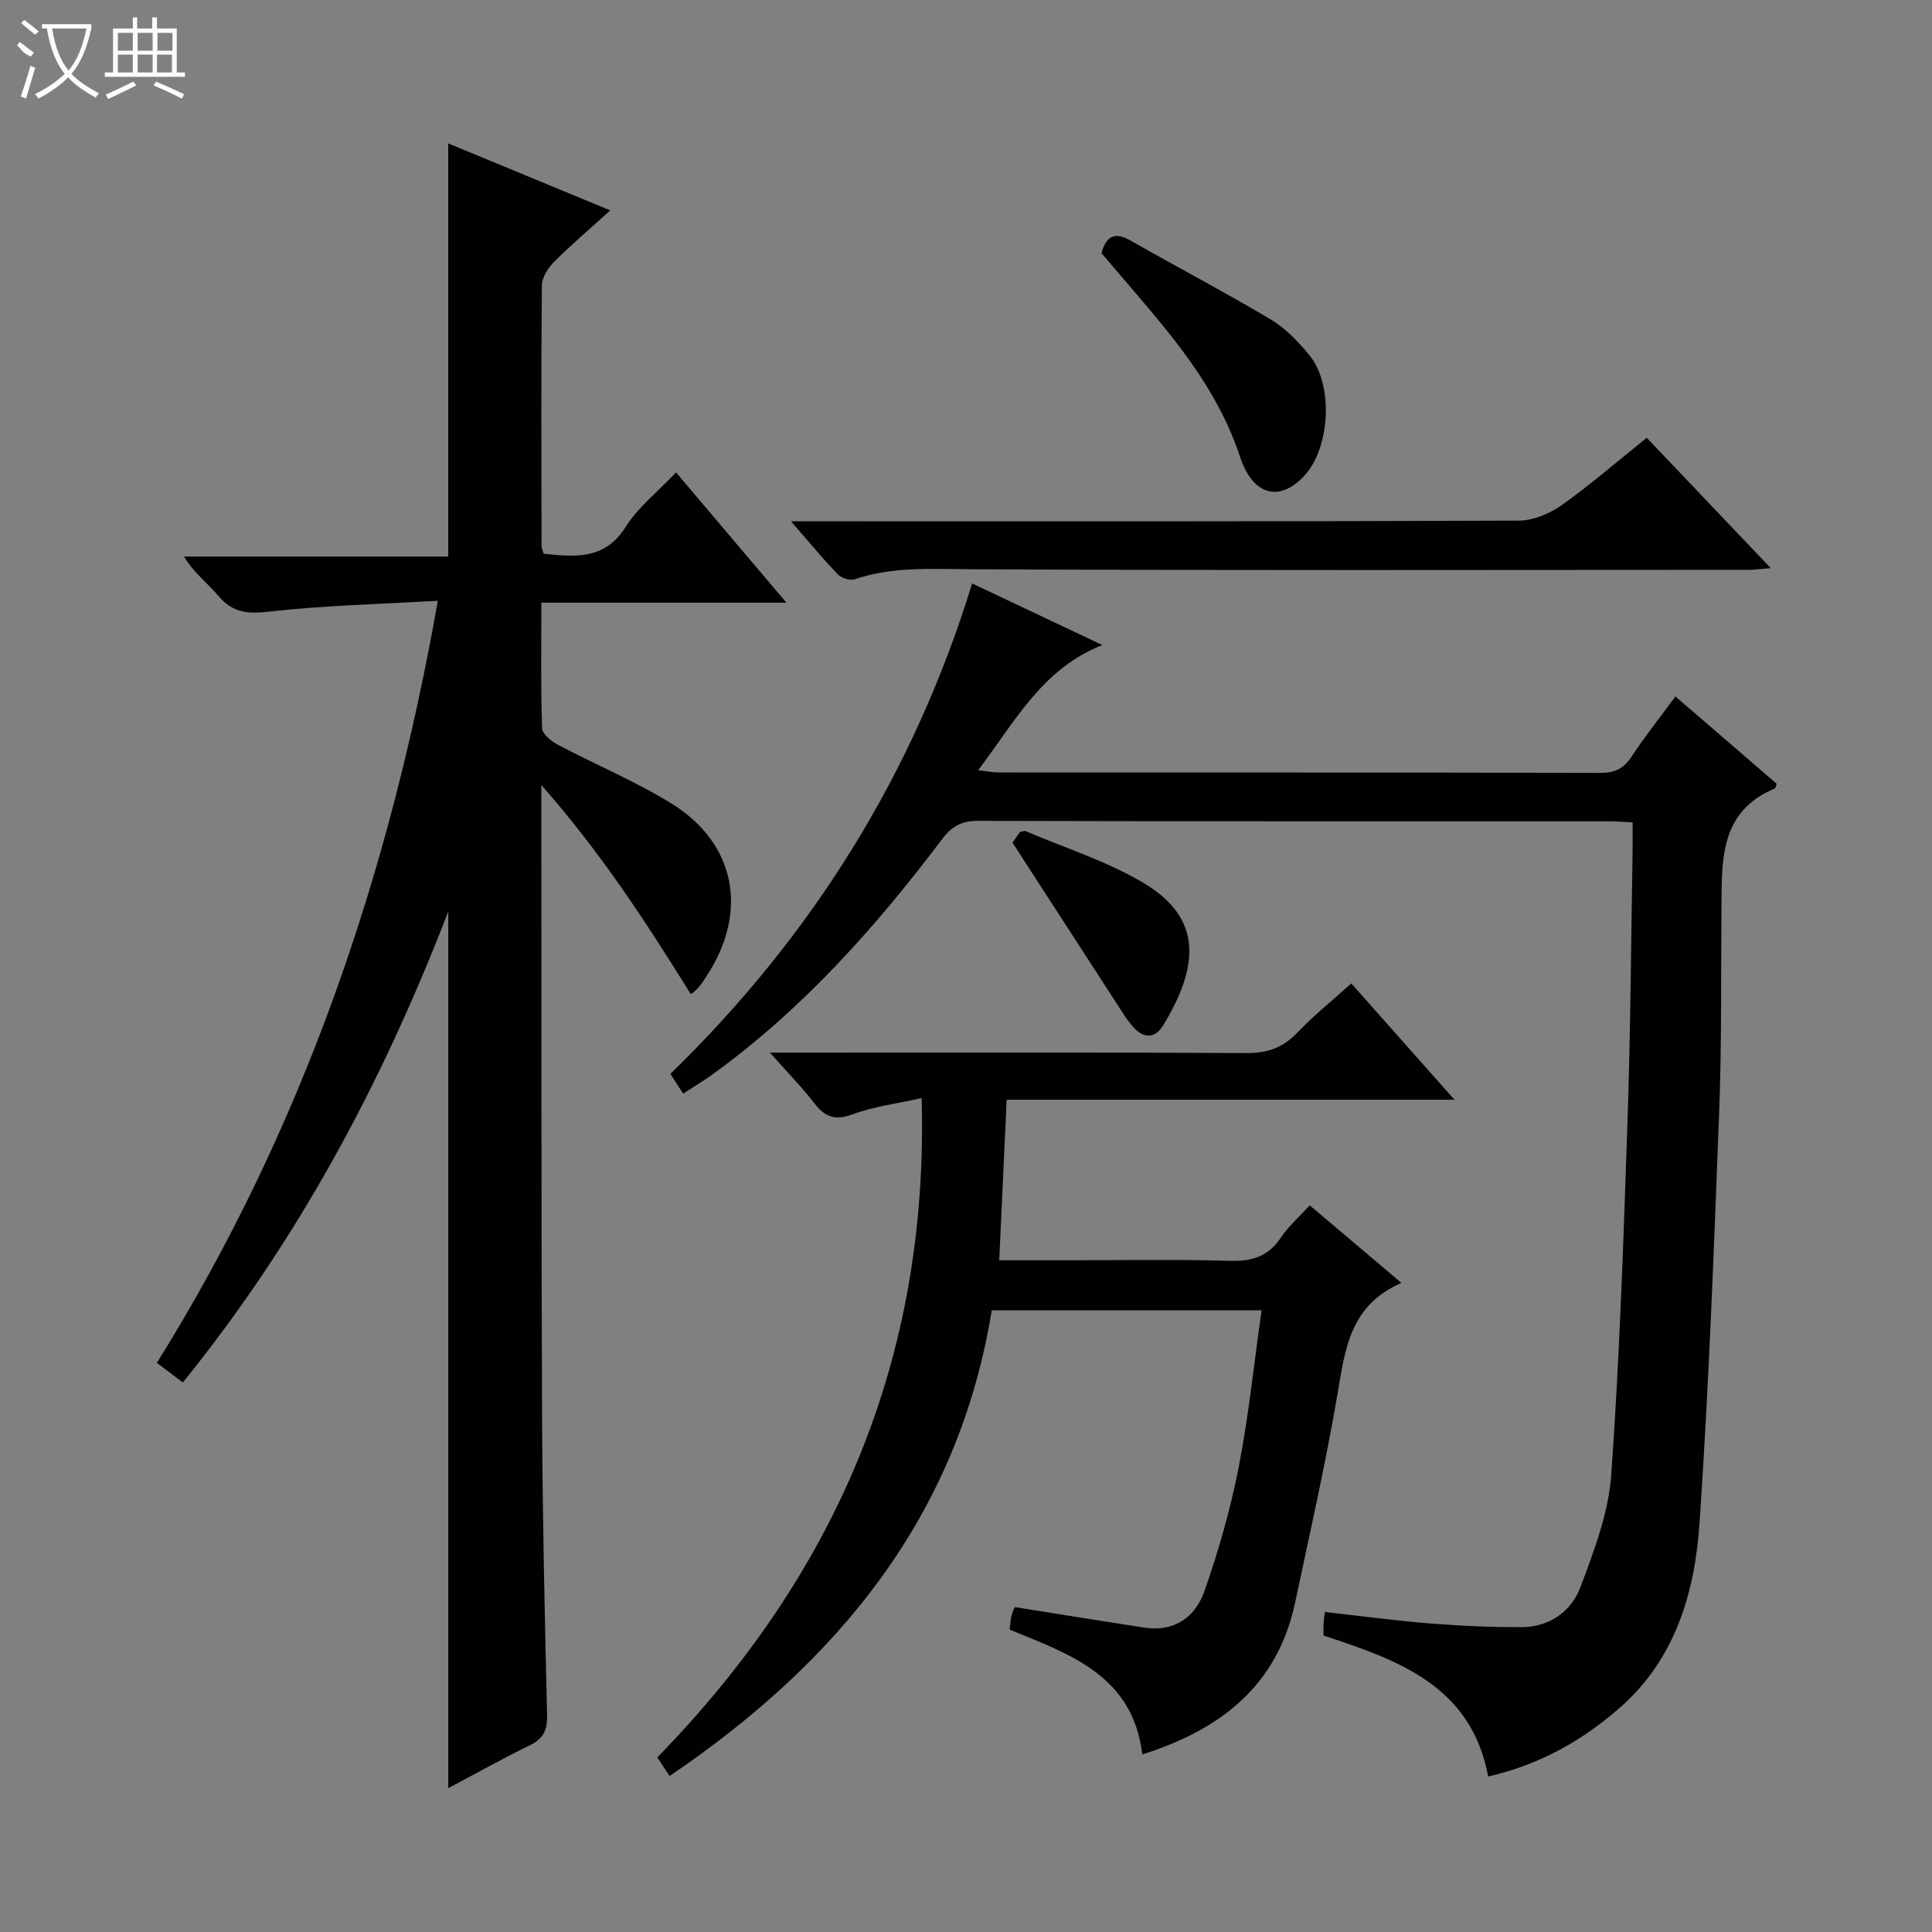 <svg enable-background="new 0 0 400 400" viewBox="0 0 400 400" xmlns="http://www.w3.org/2000/svg"><rect x="0" y="0" width="400" height="400" fill="#808080" stroke="none"/><g fill="#010102"><path d="m37.85 286.23c-1.83-1.38-3.38-2.56-5.37-4.07 30.12-48.29 48.14-100.96 58.17-157.78-12.14.71-23.6.97-34.95 2.25-4.44.5-7.53.26-10.47-3.25-2.22-2.64-5.1-4.73-7.13-8.16h54.7c0-28.69 0-56.84 0-85.53 10.75 4.44 21.72 8.98 33.55 13.87-4.16 3.77-8.02 7.04-11.58 10.6-1.27 1.27-2.56 3.25-2.58 4.91-.17 17.99-.1 35.99-.07 53.98 0 .46.25.92.44 1.6 6.53.66 12.65 1.32 17.01-5.6 2.52-4.01 6.48-7.11 10.39-11.25 7.47 8.81 14.81 17.48 22.86 26.98-17.29 0-33.75 0-50.74 0 0 9.13-.14 17.57.16 26.01.04 1.21 1.97 2.72 3.37 3.46 7.78 4.11 15.99 7.51 23.44 12.13 13.26 8.21 15.91 22.3 7.39 35.46-.89 1.38-1.69 2.83-3.41 4-9.47-15.23-18.72-29.42-30.95-43.31v6.26c.04 41.49-.03 82.97.15 124.46.09 20.64.55 41.28 1.04 61.92.07 3.1-.81 4.82-3.58 6.17-5.65 2.76-11.14 5.84-16.88 8.88 0-60.41 0-120.51 0-181.51-13.67 35.51-31.18 68.15-54.96 97.52z"/><path d="m141.44 226.43c-.96-1.49-1.73-2.7-2.64-4.1 29.33-28.53 50.3-62.01 62.47-101.53 8.99 4.25 17.73 8.38 26.97 12.75-12.48 4.91-18.08 15.84-25.73 25.92 1.89.21 3.09.46 4.3.46 41.49.02 82.99-.02 124.48.09 3.02.01 4.86-.87 6.51-3.37 2.71-4.13 5.81-8.01 9.08-12.46 7.21 6.22 14.1 12.16 20.96 18.08-.16.43-.2.89-.39.97-11.54 4.85-10.96 15.03-11.04 24.95-.12 13.99.06 28-.47 41.98-1.09 28.41-2.14 56.83-4.07 85.19-.97 14.26-4.96 27.99-16.31 38.03-7.79 6.89-16.7 11.96-27.45 14.41-3.52-18.81-18.61-24.08-34.09-29.18 0-.88-.03-1.7.01-2.51.03-.63.14-1.27.27-2.36 7.41.82 14.6 1.79 21.83 2.37 6.29.5 12.62.79 18.93.76 5.72-.02 10.25-3.24 12.14-8.24 2.84-7.52 5.82-15.4 6.39-23.29 1.74-24.38 2.54-48.83 3.37-73.26.63-18.63.73-37.28 1.05-55.92.03-1.81 0-3.63 0-5.9-1.84-.09-3.44-.23-5.04-.23-43.49-.01-86.99.03-130.48-.09-3.38-.01-5.39 1.08-7.4 3.74-13.89 18.41-29.14 35.53-48.02 49.07-1.74 1.21-3.57 2.33-5.63 3.67z"/><path d="m208.42 227.69c-.53 11.44-1.02 22-1.54 33.24h12.78c11.66 0 23.34-.22 34.99.11 4.6.13 7.94-.91 10.54-4.81 1.54-2.31 3.72-4.2 5.97-6.68 6.19 5.23 12.2 10.32 18.99 16.06-10.86 4.73-11.68 14.01-13.28 23.3-2.47 14.37-5.7 28.61-8.73 42.88-3.66 17.24-15.47 26.34-31.64 31.45-1.94-16.32-14.93-20.72-27.47-25.85.13-1.02.19-1.98.4-2.89.19-.78.56-1.51.67-1.77 9.14 1.46 17.96 2.89 26.79 4.25 6.28.97 10.62-2.2 12.51-7.64 2.87-8.27 5.33-16.75 7.01-25.33 2.09-10.69 3.2-21.57 4.79-32.73-18.91 0-37.17 0-55.87 0-6.89 42.53-31.77 72.73-66.7 96.43-.98-1.49-1.77-2.68-2.54-3.86 36.88-37.83 56.22-82.37 54.73-136.5-5.08 1.14-9.84 1.71-14.21 3.33-3.61 1.34-5.74.67-7.97-2.22-2.61-3.38-5.62-6.44-9.24-10.53h6.22c30.83 0 61.66-.09 92.48.1 4.36.03 7.55-1.15 10.53-4.27 3.31-3.48 7.1-6.51 11.14-10.15 7 7.88 13.92 15.68 21.37 24.08-31.1 0-61.61 0-92.72 0z"/><path d="m163.77 107.93h6.72c47.97 0 95.95.06 143.92-.14 2.99-.01 6.39-1.42 8.88-3.18 5.96-4.22 11.5-9.04 17.65-13.97 8.37 8.8 16.7 17.56 25.68 26.99-2.02.16-3.35.35-4.68.35-53.64.02-107.27.14-160.91-.12-8.17-.04-16.21-.6-24.11 2.08-.96.32-2.72-.26-3.47-1.04-3.08-3.2-5.91-6.64-9.68-10.97z"/><path d="m228.05 52.41c.91-3.25 2.48-4.63 6.03-2.6 9.64 5.51 19.49 10.66 29.03 16.34 3.06 1.82 5.7 4.6 7.99 7.4 5.04 6.16 4.31 19.18-1.07 24.97-5.1 5.49-10.65 4.11-13.3-3.96-3.24-9.83-8.78-18.18-15.13-26.1-4.37-5.43-8.99-10.66-13.55-16.05z"/><path d="m209.63 174.47c.13-.18.87-1.26 1.54-2.22.52-.09.9-.29 1.15-.18 8.19 3.5 16.85 6.22 24.45 10.74 12.34 7.34 11.45 17.32 4.02 29.53-1.62 2.66-4 2.76-6.16.28-.65-.75-1.28-1.53-1.82-2.36-7.56-11.66-15.1-23.32-23.18-35.79z"/></g><path d="m6.4 11.7c-2-.8-1.9-1.6-2.9-2.3l.6-.7c.9.7 1.9 1.4 2.9 2.2zm-2.1 8.3c.7-2.1 1.4-4.2 2-6.4.2.1.6.3 1 .4-.7 2.3-1.3 4.4-1.9 6.4zm3-12.8c-1.1-.9-2.1-1.7-2.9-2.4l.6-.7c1 .8 2 1.5 3 2.4zm1.4-1.3v-.9h10.2v.9c-.9 4.2-2.3 7.3-4.1 9.4 1.3 1.4 3.2 2.7 5.7 4-.2.2-.4.5-.7.9-2.5-1.4-4.4-2.7-5.7-4.2-1.4 1.5-3.5 3-6.1 4.4 0 0 0 0-.1-.1-.3-.4-.5-.7-.7-.8 2.7-1.3 4.7-2.8 6.2-4.2-1.8-2.2-3-5.3-3.7-9.4zm9.2 0h-7.1c.6 3.8 1.7 6.7 3.4 8.7 1.7-2 2.9-4.8 3.7-8.7z" fill="#fbfcfa"/><path d="m31.6 3.6h.9v2.3h4.1v9.1h1.7v.9h-16.6v-.9h1.7v-9.1h4.1v-2.3h.9v2.3h3.1v-2.3zm-4 13.3.6.8c-1.9.9-3.8 1.9-5.8 2.8-.2-.3-.3-.6-.5-.9 2-.9 3.9-1.8 5.7-2.7zm-3.2-10.1v3.7h3.1v-3.7zm0 4.5v3.7h3.1v-3.7zm4.1-4.5v3.7h3.1v-3.7zm0 4.5v3.7h3.1v-3.7zm9.1 9.1c-2.1-1.1-4.1-2-5.8-2.7l.5-.8c2.2.9 4.1 1.8 5.8 2.6l-.4.9zm-1.9-13.6h-3.1v3.7h3.1zm-3.2 4.5v3.7h3.1v-3.7z" fill="#fbfcfa"/></svg>